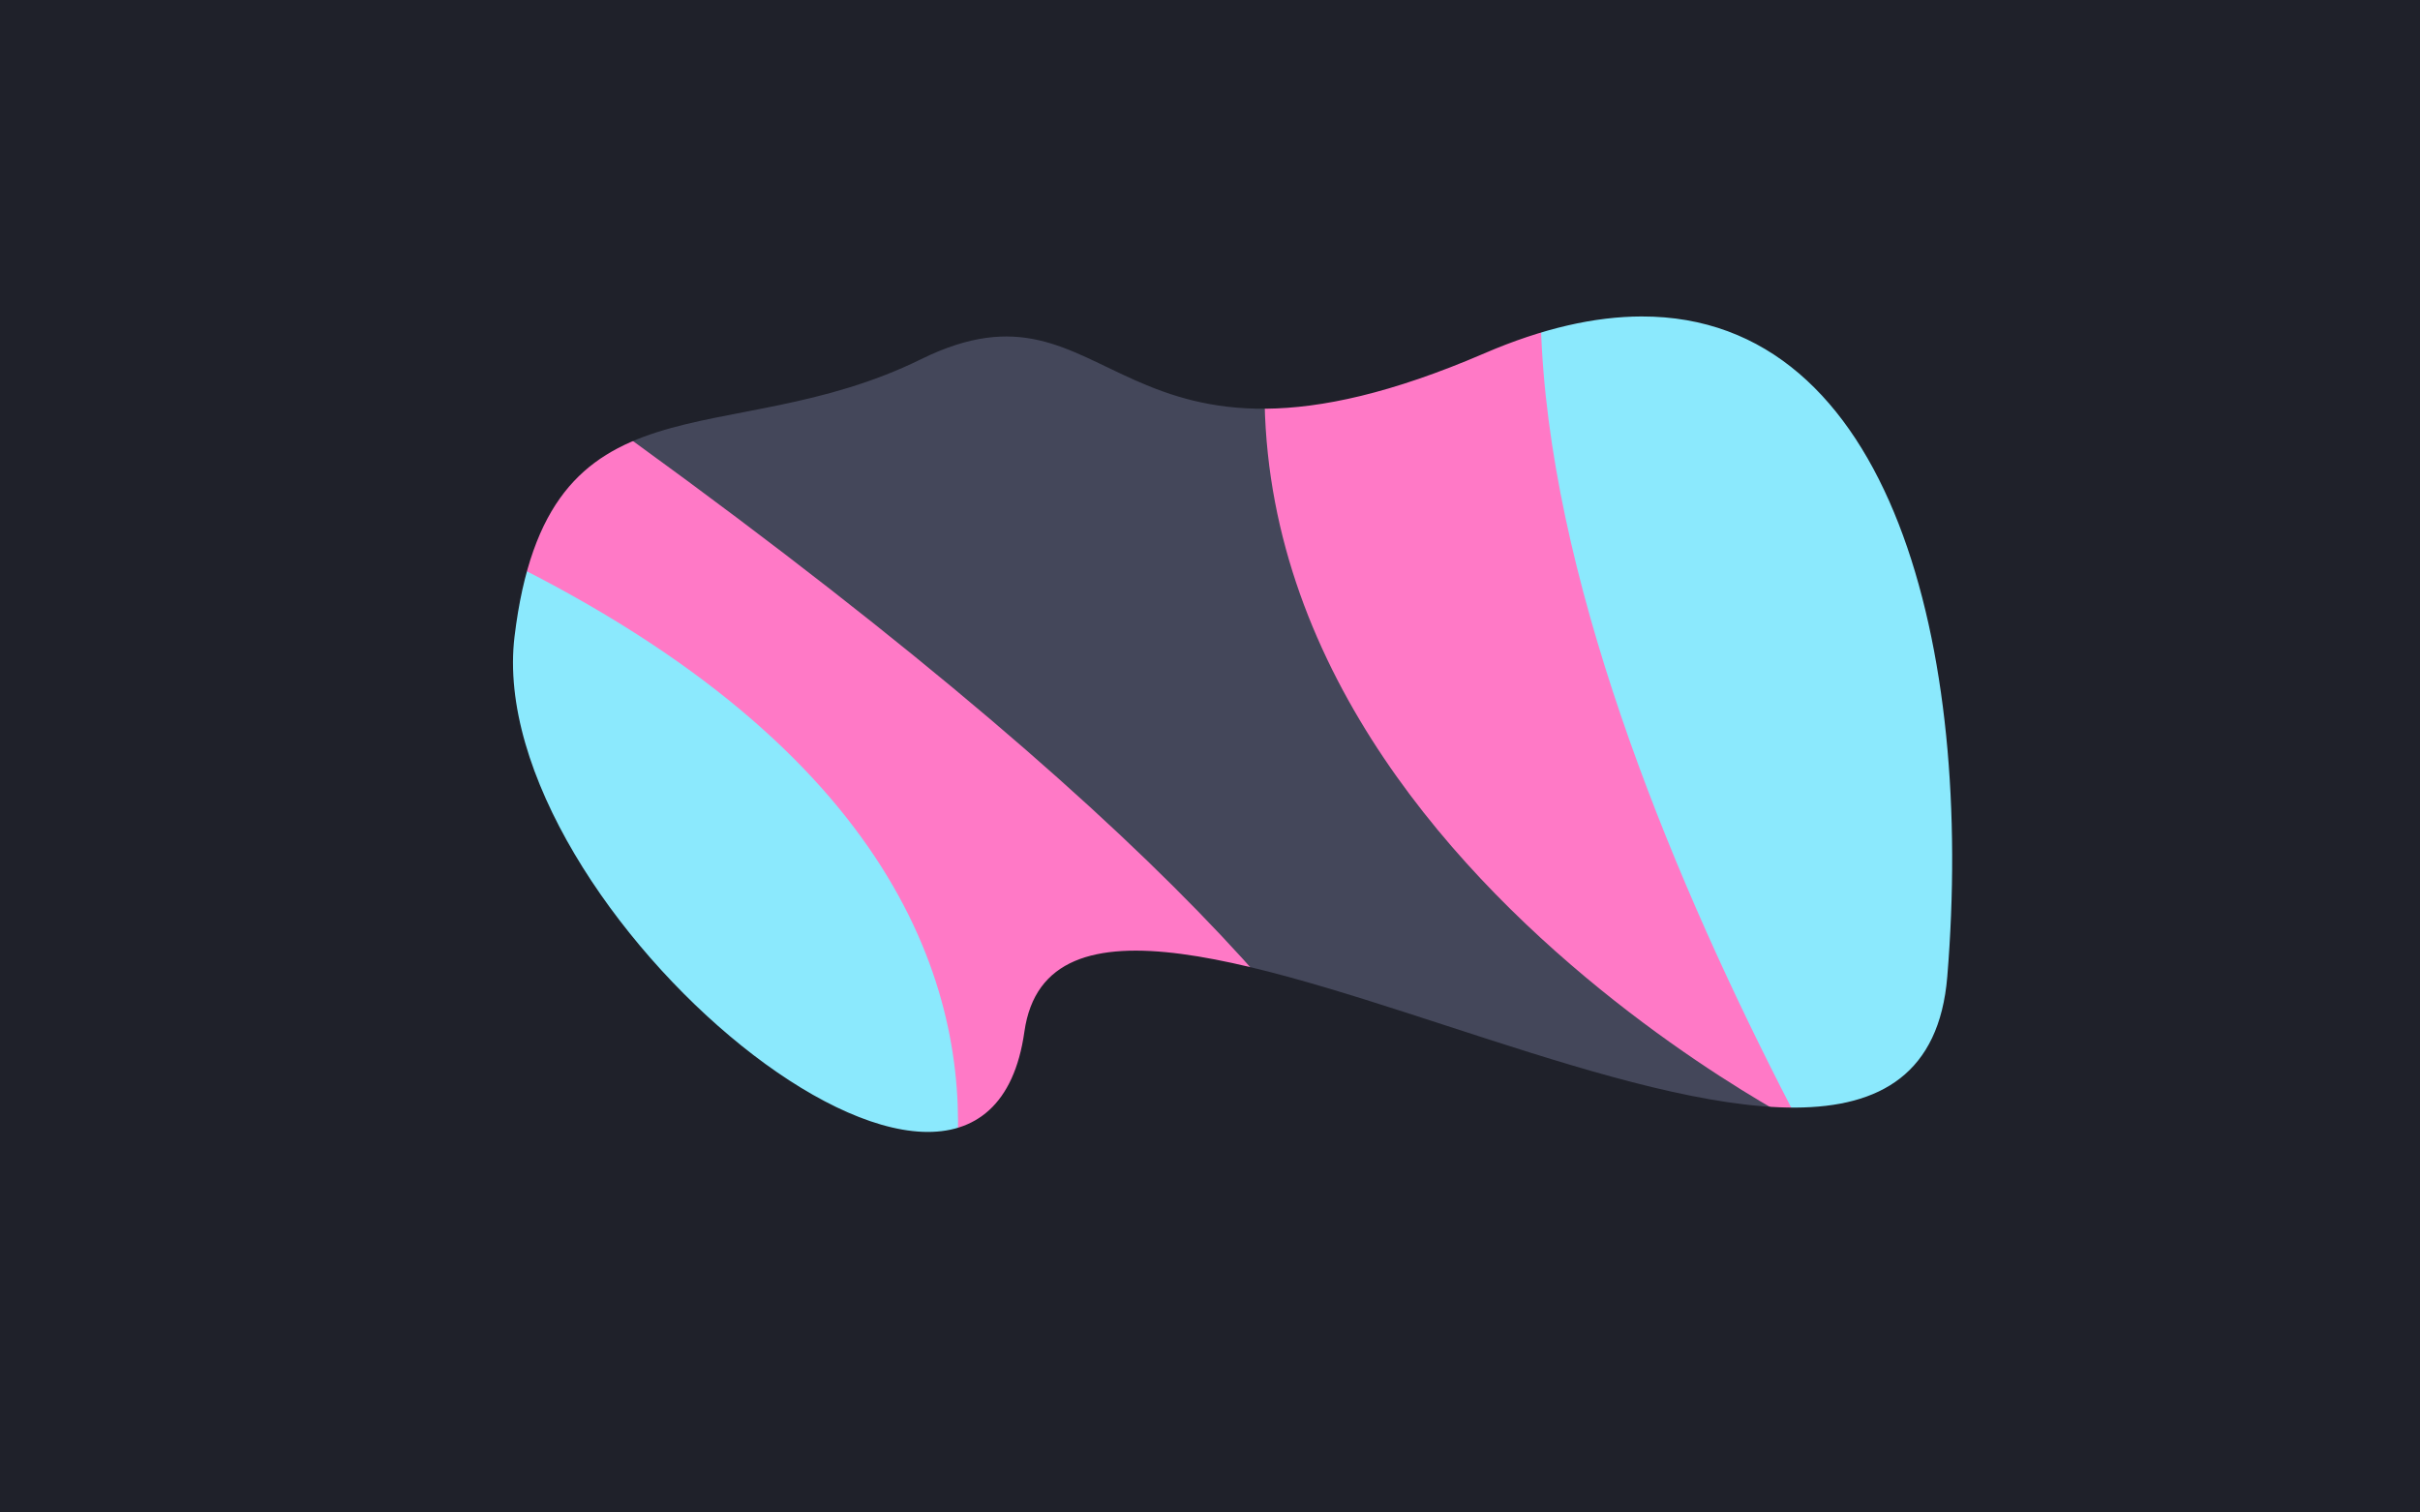 <?xml version="1.0" encoding="UTF-8" standalone="no"?>
<!-- Created with Inkscape (http://www.inkscape.org/) -->

<svg
   width="1920"
   height="1200"
   viewBox="0 0 508 317.5"
   version="1.1"
   id="svg5"
   inkscape:export-filename="/home/obyoxar/.obydots/niodrac/background.png"
   inkscape:export-xdpi="96"
   inkscape:export-ydpi="96"
   inkscape:version="1.1.1 (3bf5ae0d25, 2021-09-20, custom)"
   sodipodi:docname="background.svg"
   xmlns:inkscape="http://www.inkscape.org/namespaces/inkscape"
   xmlns:sodipodi="http://sodipodi.sourceforge.net/DTD/sodipodi-0.dtd"
   xmlns="http://www.w3.org/2000/svg"
   xmlns:svg="http://www.w3.org/2000/svg">
  <sodipodi:namedview
     id="namedview7"
     pagecolor="#505050"
     bordercolor="#ffffff"
     borderopacity="1"
     inkscape:pageshadow="0"
     inkscape:pageopacity="0"
     inkscape:pagecheckerboard="1"
     inkscape:document-units="mm"
     showgrid="false"
     units="px"
     width="1920px"
     inkscape:snap-page="true"
     inkscape:zoom="0.38885732"
     inkscape:cx="1184.239"
     inkscape:cy="752.20391"
     inkscape:window-width="1888"
     inkscape:window-height="1168"
     inkscape:window-x="1934"
     inkscape:window-y="14"
     inkscape:window-maximized="1"
     inkscape:current-layer="layer1" />
  <defs
     id="defs2">
    <filter
       style="color-interpolation-filters:sRGB;"
       inkscape:label="Drop Shadow"
       id="filter6468"
       x="-0.024"
       y="-0.038"
       width="1.047"
       height="1.076">
      <feFlood
         flood-opacity="1"
         flood-color="rgb(0,0,0)"
         result="flood"
         id="feFlood6458" />
      <feComposite
         in="flood"
         in2="SourceGraphic"
         operator="in"
         result="composite1"
         id="feComposite6460" />
      <feGaussianBlur
         in="composite1"
         stdDeviation="5"
         result="blur"
         id="feGaussianBlur6462" />
      <feOffset
         dx="0"
         dy="0"
         result="offset"
         id="feOffset6464" />
      <feComposite
         in="SourceGraphic"
         in2="offset"
         operator="over"
         result="composite2"
         id="feComposite6466" />
    </filter>
    <filter
       style="color-interpolation-filters:sRGB;"
       inkscape:label="Drop Shadow"
       id="filter7650"
       x="-0.065"
       y="-0.061"
       width="1.131"
       height="1.121">
      <feFlood
         flood-opacity="0.671"
         flood-color="rgb(0,0,0)"
         result="flood"
         id="feFlood7640" />
      <feComposite
         in="flood"
         in2="SourceGraphic"
         operator="in"
         result="composite1"
         id="feComposite7642" />
      <feGaussianBlur
         in="composite1"
         stdDeviation="5"
         result="blur"
         id="feGaussianBlur7644" />
      <feOffset
         dx="0"
         dy="0"
         result="offset"
         id="feOffset7646" />
      <feComposite
         in="SourceGraphic"
         in2="offset"
         operator="over"
         result="composite2"
         id="feComposite7648" />
    </filter>
    <filter
       style="color-interpolation-filters:sRGB;"
       inkscape:label="Drop Shadow"
       id="filter7662"
       x="-0.047"
       y="-0.048"
       width="1.094"
       height="1.095">
      <feFlood
         flood-opacity="0.671"
         flood-color="rgb(0,0,0)"
         result="flood"
         id="feFlood7652" />
      <feComposite
         in="flood"
         in2="SourceGraphic"
         operator="in"
         result="composite1"
         id="feComposite7654" />
      <feGaussianBlur
         in="composite1"
         stdDeviation="5"
         result="blur"
         id="feGaussianBlur7656" />
      <feOffset
         dx="0"
         dy="0"
         result="offset"
         id="feOffset7658" />
      <feComposite
         in="SourceGraphic"
         in2="offset"
         operator="over"
         result="composite2"
         id="feComposite7660" />
    </filter>
    <filter
       style="color-interpolation-filters:sRGB;"
       inkscape:label="Drop Shadow"
       id="filter7674"
       x="-0.073"
       y="-0.05"
       width="1.145"
       height="1.099">
      <feFlood
         flood-opacity="0.671"
         flood-color="rgb(0,0,0)"
         result="flood"
         id="feFlood7664" />
      <feComposite
         in="flood"
         in2="SourceGraphic"
         operator="in"
         result="composite1"
         id="feComposite7666" />
      <feGaussianBlur
         in="composite1"
         stdDeviation="5"
         result="blur"
         id="feGaussianBlur7668" />
      <feOffset
         dx="0"
         dy="0"
         result="offset"
         id="feOffset7670" />
      <feComposite
         in="SourceGraphic"
         in2="offset"
         operator="over"
         result="composite2"
         id="feComposite7672" />
    </filter>
    <filter
       style="color-interpolation-filters:sRGB;"
       inkscape:label="Drop Shadow"
       id="filter7686"
       x="-0.075"
       y="-0.047"
       width="1.149"
       height="1.094">
      <feFlood
         flood-opacity="0.671"
         flood-color="rgb(0,0,0)"
         result="flood"
         id="feFlood7676" />
      <feComposite
         in="flood"
         in2="SourceGraphic"
         operator="in"
         result="composite1"
         id="feComposite7678" />
      <feGaussianBlur
         in="composite1"
         stdDeviation="5"
         result="blur"
         id="feGaussianBlur7680" />
      <feOffset
         dx="0"
         dy="0"
         result="offset"
         id="feOffset7682" />
      <feComposite
         in="SourceGraphic"
         in2="offset"
         operator="over"
         result="composite2"
         id="feComposite7684" />
    </filter>
  </defs>
  <g
     inkscape:label="Layer 1"
     inkscape:groupmode="layer"
     id="layer1">
    <rect
       style="fill:#44475a;fill-opacity:1;stroke-width:0.929;stroke-linejoin:round;stroke-dashoffset:5.143"
       id="rect6094"
       width="508"
       height="317.5"
       x="0"
       y="0" />
    <path
       style="fill:#ff79c6;fill-opacity:1;stroke:none;stroke-width:0.265px;stroke-linecap:butt;stroke-linejoin:miter;stroke-opacity:1;filter:url(#filter7662)"
       d="M 42.924,30.918 C 358.61,237.182 293.174,282.721 293.174,282.721 L 80.916,214.071 Z"
       id="path6521-7" />
    <path
       style="fill:#8be9fd;fill-opacity:1;stroke:none;stroke-width:0.265px;stroke-linecap:butt;stroke-linejoin:miter;stroke-opacity:1;filter:url(#filter7650)"
       d="M 17.519,85.399 C 268.903,153.131 189.065,283.395 189.065,283.395 L 55.51,268.552 Z"
       id="path6521"
       sodipodi:nodetypes="cccc" />
    <path
       style="fill:#ff79c6;fill-opacity:1;stroke:none;stroke-width:0.265px;stroke-linecap:butt;stroke-linejoin:miter;stroke-opacity:1;filter:url(#filter7674)"
       d="M 359.84,53.376 C 248.512,141.43 348.746,286.539 348.746,286.539 L 472.502,232.654 400.426,44.609 Z"
       id="path7209"
       transform="rotate(-28.798,267.58,201.36)" />
    <path
       style="fill:#8be9fd;fill-opacity:1;stroke:none;stroke-width:0.265px;stroke-linecap:butt;stroke-linejoin:miter;stroke-opacity:1;filter:url(#filter7686)"
       d="M 427.243,45.34 C 355.885,118.324 330.38,289.244 330.38,289.244 l 151.111,12.569 9.805,-231.644 z"
       id="path7360"
       transform="rotate(-42.653,392.216,184.849)" />
    <path
       id="rect5559"
       style="fill:#1f212a;fill-opacity:1;stroke-width:0.955;stroke-linejoin:round;stroke-dashoffset:5.143;filter:url(#filter6468)"
       d="M 0,0 V 317.5 H 508 V 0 Z m 344.583,66.432 c 52.66,-0.125 69.835,69.899 64.186,138.58 -6.695,81.4 -185.033,-49.976 -193.732,11.573 -8.699,61.55 -113.915,-26.036 -107.026,-82.967 6.889,-56.931 44.276,-38.002 85.348,-58.221 41.072,-20.219 39.734,32.62 118.238,-1.226 12.266,-5.288 23.235,-7.717 32.987,-7.74 z" />
  </g>
</svg>
